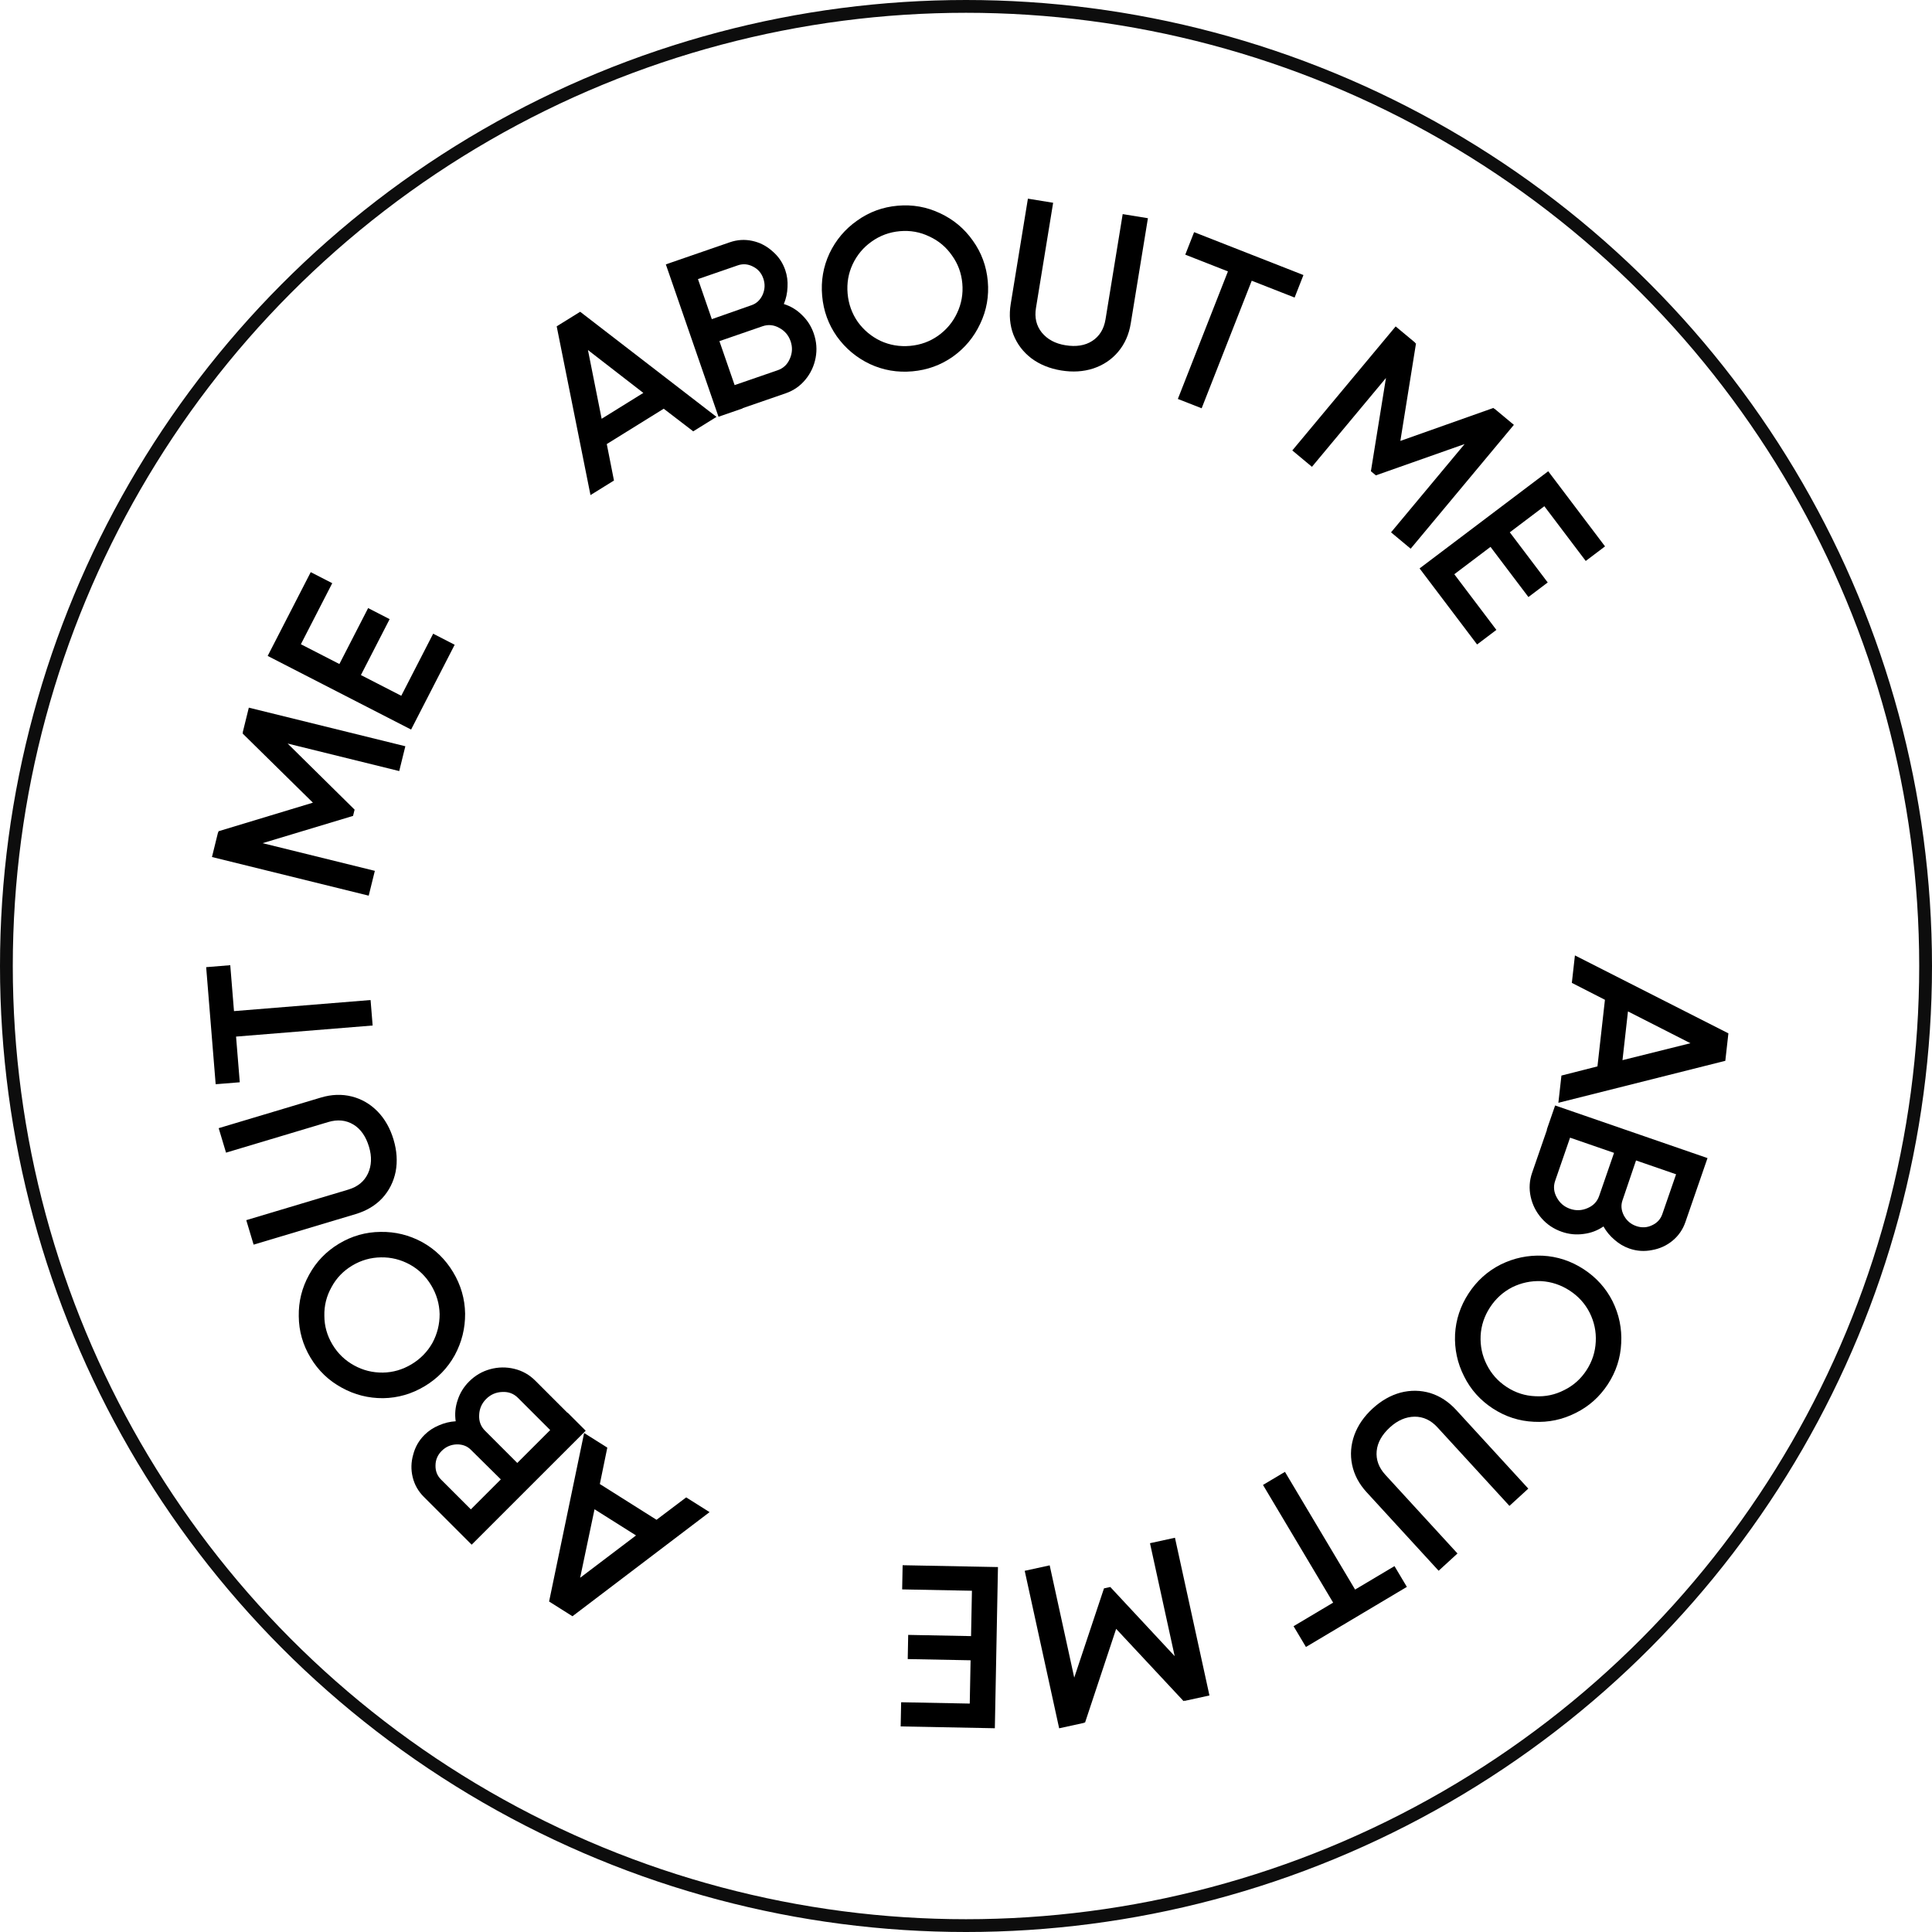 <svg width="302" height="302" viewBox="0 0 302 302" fill="none" xmlns="http://www.w3.org/2000/svg">
<circle cx="151" cy="151" r="150" stroke="#0D0D0D" stroke-width="2"/>
<path d="M243.597 172.383L244.075 168.126L249.706 166.693L250.875 156.282L245.702 153.637L246.184 149.344L270.174 161.527L269.692 165.82L243.597 172.383ZM264.241 163.071L254.475 158.099L253.619 165.719L264.241 163.071Z" fill="black"/>
<path d="M250.646 191.711C249.713 192.354 248.677 192.745 247.536 192.884C246.388 193.047 245.259 192.936 244.147 192.552C242.877 192.113 241.814 191.404 240.96 190.423C240.105 189.442 239.541 188.321 239.266 187.058C238.992 185.795 239.066 184.551 239.49 183.326L241.818 176.589L241.784 176.578L243.09 172.801L266.909 181.027L263.452 191.03C263.052 192.187 262.388 193.151 261.461 193.923C260.534 194.694 259.462 195.187 258.246 195.402C257.044 195.647 255.864 195.57 254.707 195.17C253.845 194.873 253.065 194.413 252.365 193.79C251.659 193.191 251.086 192.498 250.646 191.711ZM261.997 183.558L255.736 181.396L253.618 187.634C253.351 188.405 253.422 189.191 253.831 189.993C254.262 190.802 254.909 191.355 255.771 191.653C256.633 191.95 257.461 191.906 258.254 191.52C259.04 191.157 259.57 190.578 259.845 189.784L261.997 183.558ZM243.097 184.572C242.791 185.457 242.872 186.323 243.341 187.17C243.802 188.04 244.498 188.636 245.428 188.957C246.358 189.278 247.273 189.239 248.173 188.839C249.065 188.461 249.664 187.83 249.97 186.946L252.299 180.209L245.425 177.835L243.097 184.572Z" fill="black"/>
<path d="M229.559 202.185C230.844 200.215 232.513 198.71 234.566 197.67C236.64 196.643 238.832 196.181 241.144 196.284C243.442 196.406 245.576 197.109 247.547 198.393C249.518 199.677 251.023 201.345 252.063 203.398C253.089 205.47 253.541 207.655 253.418 209.952C253.315 212.263 252.622 214.403 251.337 216.373C250.052 218.343 248.373 219.842 246.299 220.868C244.246 221.908 242.07 222.366 239.772 222.244C237.46 222.142 235.319 221.449 233.349 220.165C231.378 218.881 229.879 217.203 228.853 215.13C227.813 213.078 227.345 210.896 227.447 208.586C227.57 206.288 228.274 204.155 229.559 202.185ZM232.907 204.366C232.016 205.733 231.528 207.206 231.444 208.784C231.368 210.395 231.686 211.906 232.4 213.316C233.12 214.759 234.164 215.927 235.532 216.817C236.899 217.708 238.379 218.185 239.971 218.249C241.57 218.345 243.081 218.027 244.505 217.293C245.936 216.593 247.097 215.559 247.989 214.192C248.88 212.825 249.364 211.336 249.441 209.724C249.525 208.146 249.206 206.635 248.486 205.192C247.772 203.782 246.732 202.631 245.364 201.74C243.997 200.849 242.514 200.356 240.915 200.259C239.323 200.196 237.811 200.515 236.38 201.215C234.956 201.949 233.799 202.999 232.907 204.366Z" fill="black"/>
<path d="M227.826 242.832L224.879 245.531L213.615 233.246C212.431 231.954 211.678 230.529 211.355 228.969C211.032 227.41 211.151 225.853 211.712 224.298C212.271 222.777 213.223 221.4 214.568 220.168C215.913 218.936 217.368 218.108 218.933 217.684C220.514 217.277 222.067 217.303 223.593 217.76C225.102 218.233 226.448 219.116 227.632 220.407L238.896 232.693L235.949 235.392L224.685 223.106C223.664 221.992 222.473 221.439 221.113 221.447C219.736 221.472 218.454 222.027 217.269 223.114C216.012 224.264 215.321 225.5 215.195 226.819C215.068 228.172 215.524 229.414 216.562 230.547L227.826 242.832Z" fill="black"/>
<path d="M204.139 257.447L202.203 254.2L208.39 250.517L197.423 232.117L200.857 230.073L211.823 248.472L217.979 244.807L219.914 248.054L204.139 257.447Z" fill="black"/>
<path d="M169.45 269.235L169.465 269.306L165.561 270.158L160.177 245.54L164.081 244.687L167.919 262.237L172.57 248.286L173.555 248.071L183.62 258.88L179.76 241.225L183.663 240.372L189.055 265.026L185.151 265.879L185.136 265.808L185.01 265.909L174.47 254.615L169.606 269.275L169.45 269.235Z" fill="black"/>
<path d="M151.79 255.748L151.927 248.657L141.021 248.446L141.094 244.667L155.996 244.955L155.509 270.15L140.788 269.866L140.861 266.087L151.587 266.294L151.717 259.527L141.891 259.337L141.964 255.558L151.79 255.748Z" fill="black"/>
<path d="M91.308 223.999L94.931 226.285L93.764 231.976L102.624 237.565L107.262 234.063L110.916 236.368L89.484 252.644L85.831 250.339L91.308 223.999ZM90.683 246.632L99.419 240.012L92.933 235.921L90.683 246.632Z" fill="black"/>
<path d="M71.234 222.166C71.064 221.046 71.166 219.943 71.539 218.857C71.896 217.754 72.49 216.787 73.322 215.956C74.272 215.006 75.376 214.361 76.632 214.022C77.888 213.682 79.144 213.665 80.4 213.971C81.656 214.276 82.743 214.887 83.659 215.803L88.701 220.842L88.726 220.817L91.552 223.642L73.729 241.456L66.243 233.974C65.377 233.109 64.8 232.091 64.512 230.92C64.223 229.75 64.249 228.57 64.588 227.383C64.894 226.195 65.479 225.169 66.345 224.303C66.99 223.659 67.745 223.158 68.611 222.802C69.46 222.429 70.334 222.217 71.234 222.166ZM73.602 235.934L78.287 231.251L73.602 226.619C73.025 226.042 72.286 225.763 71.386 225.779C70.47 225.813 69.689 226.153 69.044 226.797C68.399 227.442 68.076 228.206 68.076 229.088C68.059 229.953 68.348 230.683 68.942 231.277L73.602 235.934ZM80.96 218.501C80.298 217.839 79.483 217.534 78.516 217.585C77.531 217.619 76.691 217.983 75.995 218.679C75.299 219.375 74.934 220.214 74.9 221.199C74.849 222.166 75.155 222.98 75.817 223.642L80.858 228.681L86.002 223.54L80.96 218.501Z" fill="black"/>
<path d="M70.829 198.855C72.04 200.87 72.665 203.029 72.704 205.329C72.722 207.642 72.18 209.815 71.078 211.848C69.963 213.861 68.398 215.473 66.382 216.683C64.365 217.894 62.206 218.518 59.905 218.556C57.591 218.574 55.428 218.025 53.414 216.911C51.38 215.809 49.757 214.25 48.545 212.234C47.333 210.218 46.719 208.054 46.701 205.741C46.662 203.441 47.2 201.284 48.315 199.271C49.417 197.238 50.976 195.616 52.992 194.405C55.009 193.195 57.174 192.581 59.487 192.563C61.789 192.525 63.956 193.057 65.991 194.159C68.005 195.273 69.617 196.839 70.829 198.855ZM67.403 200.911C66.562 199.513 65.45 198.431 64.066 197.666C62.65 196.893 61.151 196.519 59.57 196.544C57.956 196.562 56.45 196.99 55.051 197.83C53.652 198.67 52.576 199.792 51.823 201.196C51.038 202.591 50.664 204.089 50.702 205.69C50.707 207.283 51.13 208.778 51.971 210.177C52.812 211.576 53.94 212.662 55.357 213.435C56.741 214.2 58.239 214.574 59.853 214.556C61.434 214.531 62.924 214.098 64.323 213.258C65.722 212.418 66.815 211.301 67.6 209.905C68.353 208.502 68.726 207.003 68.721 205.411C68.683 203.81 68.244 202.31 67.403 200.911Z" fill="black"/>
<path d="M35.332 180.177L34.184 176.349L50.151 171.567C51.83 171.064 53.441 171.007 54.986 171.396C56.531 171.785 57.881 172.571 59.037 173.753C60.164 174.919 60.989 176.375 61.513 178.122C62.036 179.869 62.149 181.539 61.849 183.132C61.527 184.732 60.828 186.119 59.752 187.293C58.669 188.444 57.288 189.271 55.61 189.774L39.643 194.556L38.495 190.729L54.462 185.946C55.911 185.512 56.927 184.682 57.511 183.455C58.089 182.204 58.146 180.809 57.684 179.269C57.195 177.637 56.384 176.477 55.251 175.789C54.087 175.085 52.77 174.953 51.299 175.394L35.332 180.177Z" fill="black"/>
<path d="M32.226 151.181L35.993 150.875L36.576 158.052L57.926 156.319L58.25 160.302L36.9 162.035L37.48 169.175L33.712 169.481L32.226 151.181Z" fill="black"/>
<path d="M38.008 114.513L37.938 114.496L38.895 110.617L63.362 116.649L62.405 120.529L44.963 116.228L55.429 126.558L55.187 127.537L41.046 131.799L58.593 136.126L57.635 140.005L33.133 133.964L34.09 130.084L34.16 130.102L34.125 129.945L48.912 125.47L37.903 114.636L38.008 114.513Z" fill="black"/>
<path d="M56.415 105.521L62.724 108.76L67.71 99.058L71.072 100.785L64.26 114.041L41.842 102.531L48.572 89.435L51.935 91.162L47.031 100.704L53.052 103.795L57.544 95.053L60.907 96.78L56.415 105.521Z" fill="black"/>
<path d="M112.001 65.165L108.361 67.424L103.749 63.889L94.848 69.413L95.973 75.112L92.302 77.39L87.019 51.011L90.69 48.733L112.001 65.165ZM91.905 54.715L94.046 65.461L100.562 61.418L91.905 54.715Z" fill="black"/>
<path d="M122.526 47.525C123.607 47.862 124.555 48.436 125.368 49.247C126.205 50.05 126.815 51.008 127.199 52.119C127.638 53.389 127.736 54.663 127.492 55.941C127.248 57.218 126.714 58.355 125.89 59.35C125.066 60.346 124.041 61.055 122.816 61.478L116.079 63.805L116.09 63.839L112.313 65.143L104.08 41.326L114.085 37.871C115.242 37.472 116.41 37.398 117.589 37.651C118.769 37.904 119.818 38.443 120.738 39.268C121.673 40.062 122.34 41.038 122.74 42.195C123.038 43.057 123.158 43.955 123.1 44.889C123.065 45.815 122.873 46.694 122.526 47.525ZM109.104 43.628L111.268 49.889L117.484 47.704C118.255 47.438 118.83 46.897 119.208 46.081C119.578 45.242 119.614 44.392 119.316 43.53C119.018 42.668 118.473 42.044 117.679 41.657C116.908 41.264 116.125 41.204 115.331 41.478L109.104 43.628ZM121.57 57.872C122.454 57.566 123.085 56.967 123.463 56.075C123.863 55.175 123.902 54.261 123.58 53.331C123.259 52.401 122.663 51.705 121.793 51.244C120.945 50.775 120.079 50.693 119.194 50.999L112.456 53.325L114.832 60.198L121.57 57.872Z" fill="black"/>
<path d="M142.611 58.046C140.269 58.255 138.054 57.873 135.968 56.902C133.879 55.907 132.161 54.469 130.813 52.59C129.489 50.707 128.723 48.595 128.515 46.252C128.306 43.909 128.687 41.695 129.658 39.609C130.653 37.52 132.092 35.814 133.974 34.491C135.854 33.143 137.965 32.365 140.308 32.157C142.651 31.948 144.866 32.342 146.955 33.337C149.041 34.308 150.746 35.734 152.07 37.617C153.418 39.497 154.196 41.608 154.405 43.951C154.613 46.294 154.22 48.509 153.225 50.597C152.254 52.684 150.829 54.401 148.949 55.748C147.067 57.072 144.954 57.838 142.611 58.046ZM142.257 54.066C143.883 53.922 145.342 53.394 146.634 52.484C147.948 51.548 148.939 50.364 149.607 48.931C150.296 47.472 150.569 45.93 150.424 44.305C150.28 42.679 149.74 41.221 148.806 39.931C147.894 38.614 146.709 37.623 145.253 36.958C143.818 36.266 142.288 35.992 140.662 36.137C139.036 36.281 137.566 36.822 136.252 37.758C134.96 38.668 133.969 39.852 133.279 41.311C132.612 42.744 132.35 44.273 132.495 45.898C132.64 47.524 133.168 48.995 134.08 50.311C135.014 51.602 136.199 52.593 137.634 53.284C139.09 53.95 140.632 54.211 142.257 54.066Z" fill="black"/>
<path d="M175.493 33.468L179.437 34.111L176.752 50.562C176.47 52.291 175.816 53.765 174.791 54.984C173.765 56.203 172.468 57.073 170.899 57.596C169.358 58.098 167.687 58.203 165.887 57.909C164.087 57.616 162.536 56.986 161.235 56.02C159.937 55.03 158.996 53.795 158.411 52.313C157.85 50.836 157.71 49.232 157.992 47.503L160.677 31.053L164.621 31.696L161.936 48.146C161.693 49.639 161.995 50.916 162.843 51.978C163.714 53.044 164.944 53.707 166.531 53.965C168.213 54.24 169.611 54.018 170.725 53.3C171.867 52.562 172.561 51.435 172.809 49.919L175.493 33.468Z" fill="black"/>
<path d="M203.748 42.994L202.367 46.512L195.664 43.883L187.836 63.821L184.116 62.362L191.944 42.424L185.275 39.808L186.656 36.289L203.748 42.994Z" fill="black"/>
<path d="M233.525 63.909L233.571 63.854L236.642 66.411L220.509 85.77L217.438 83.213L228.939 69.413L215.067 74.306L214.292 73.661L216.646 59.084L205.076 72.968L202.005 70.411L218.161 51.024L221.232 53.581L221.186 53.636L221.343 53.673L218.897 68.922L233.461 63.762L233.525 63.909Z" fill="black"/>
<path d="M232.987 85.486L227.328 89.761L233.907 98.462L230.891 100.74L221.902 88.852L242.01 73.663L250.891 85.408L247.874 87.686L241.404 79.129L236.004 83.208L241.931 91.047L238.915 93.326L232.987 85.486Z" fill="black"/>
</svg>
